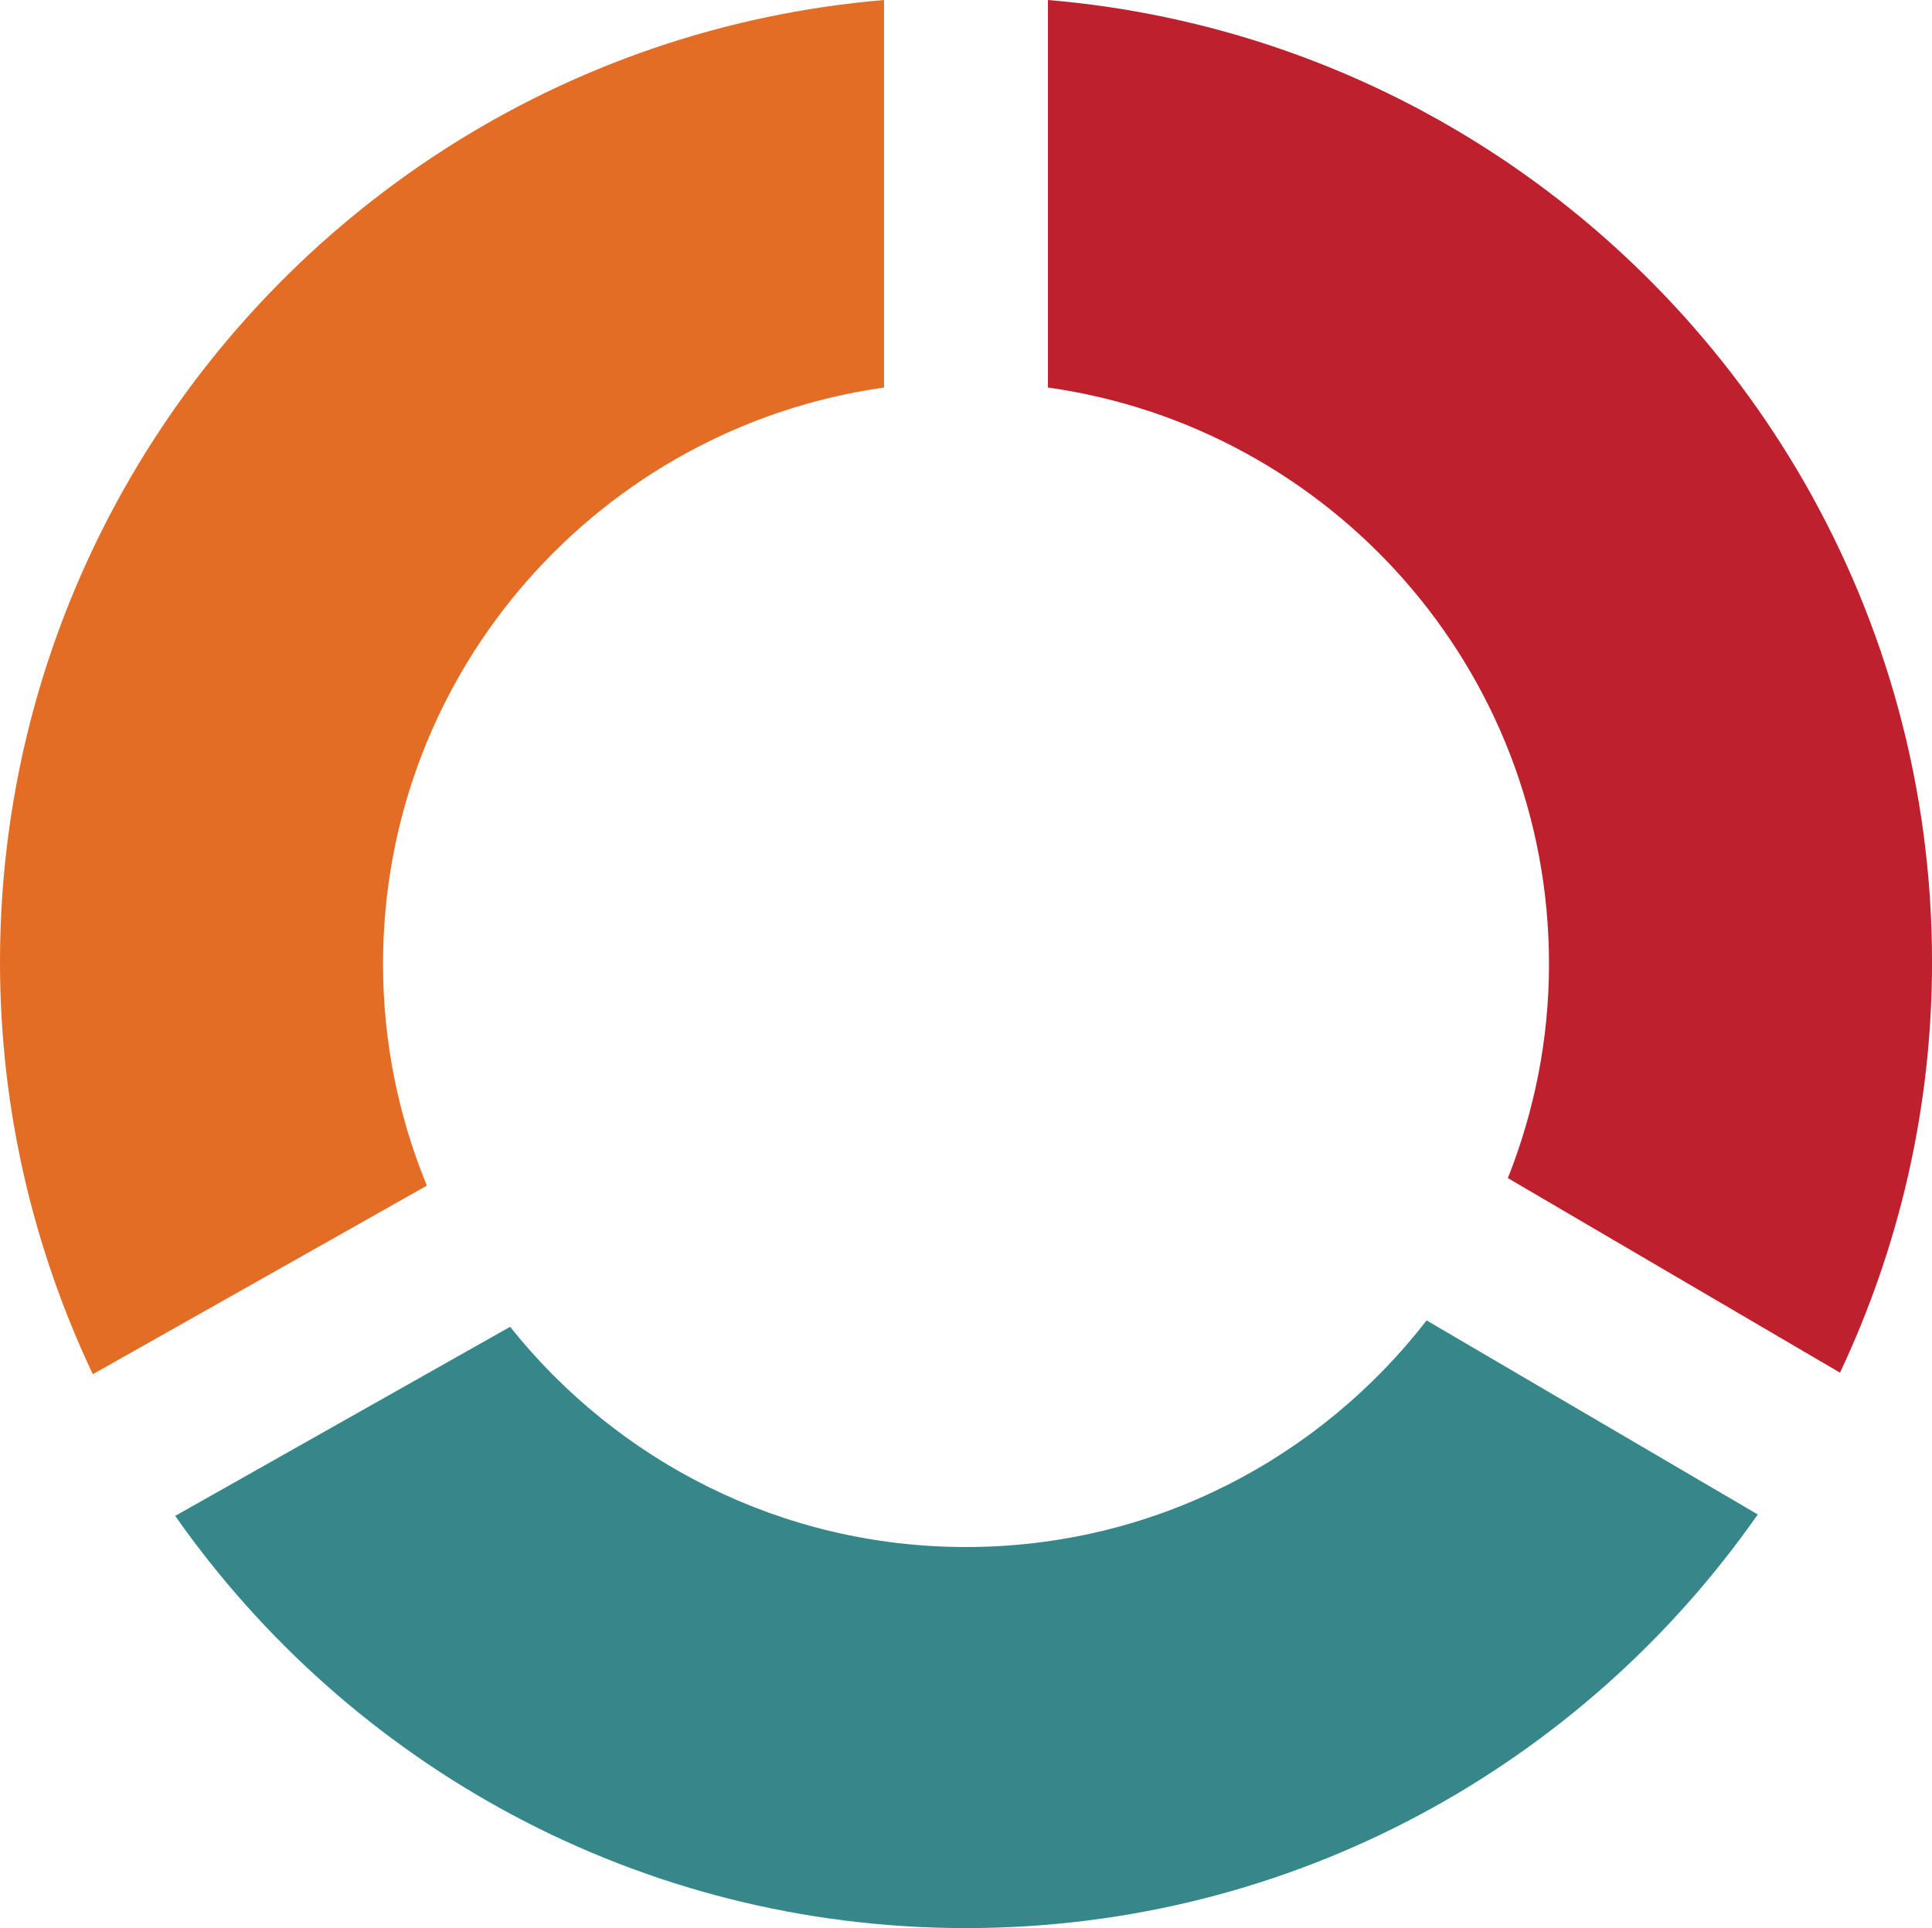 <?xml version="1.0" encoding="utf-8"?>
<!-- Generator: Adobe Illustrator 16.0.0, SVG Export Plug-In . SVG Version: 6.00 Build 0)  -->
<!DOCTYPE svg PUBLIC "-//W3C//DTD SVG 1.1//EN" "http://www.w3.org/Graphics/SVG/1.1/DTD/svg11.dtd">
<svg version="1.1" id="Layer_1" xmlns="http://www.w3.org/2000/svg" xmlns:xlink="http://www.w3.org/1999/xlink" x="0px" y="0px"
	 width="58.949px" height="58.834px" viewBox="0 0 58.949 58.834" enable-background="new 0 0 58.949 58.834" xml:space="preserve">
<g>
	<path fill="#E36D25" d="M26.974,11.825V0C17.151,0.828,8.702,6.464,3.991,14.556C1.458,18.906,0,23.961,0,29.359
		c0,4.502,1.026,8.758,2.832,12.574l10.193-5.755c-0.858-2.086-1.338-4.366-1.338-6.761C11.687,20.444,18.337,13.044,26.974,11.825z
		"/>
	<path fill="#BF202E" d="M47.263,29.418c0,2.309-0.454,4.507-1.255,6.531l10.134,5.937c1.792-3.804,2.808-8.044,2.808-12.526
		c0-5.342-1.428-10.348-3.911-14.668C50.342,6.527,41.853,0.832,31.975,0v11.825C40.611,13.043,47.263,20.443,47.263,29.418z"/>
	<path fill="#358789" d="M29.475,47.206c-5.636,0-10.651-2.63-13.91-6.72l-10.219,5.77c5.33,7.6,14.141,12.578,24.129,12.578
		c10.005,0,18.831-4.998,24.158-12.622l-10.104-5.92C40.276,44.491,35.198,47.206,29.475,47.206z"/>
</g>
</svg>
